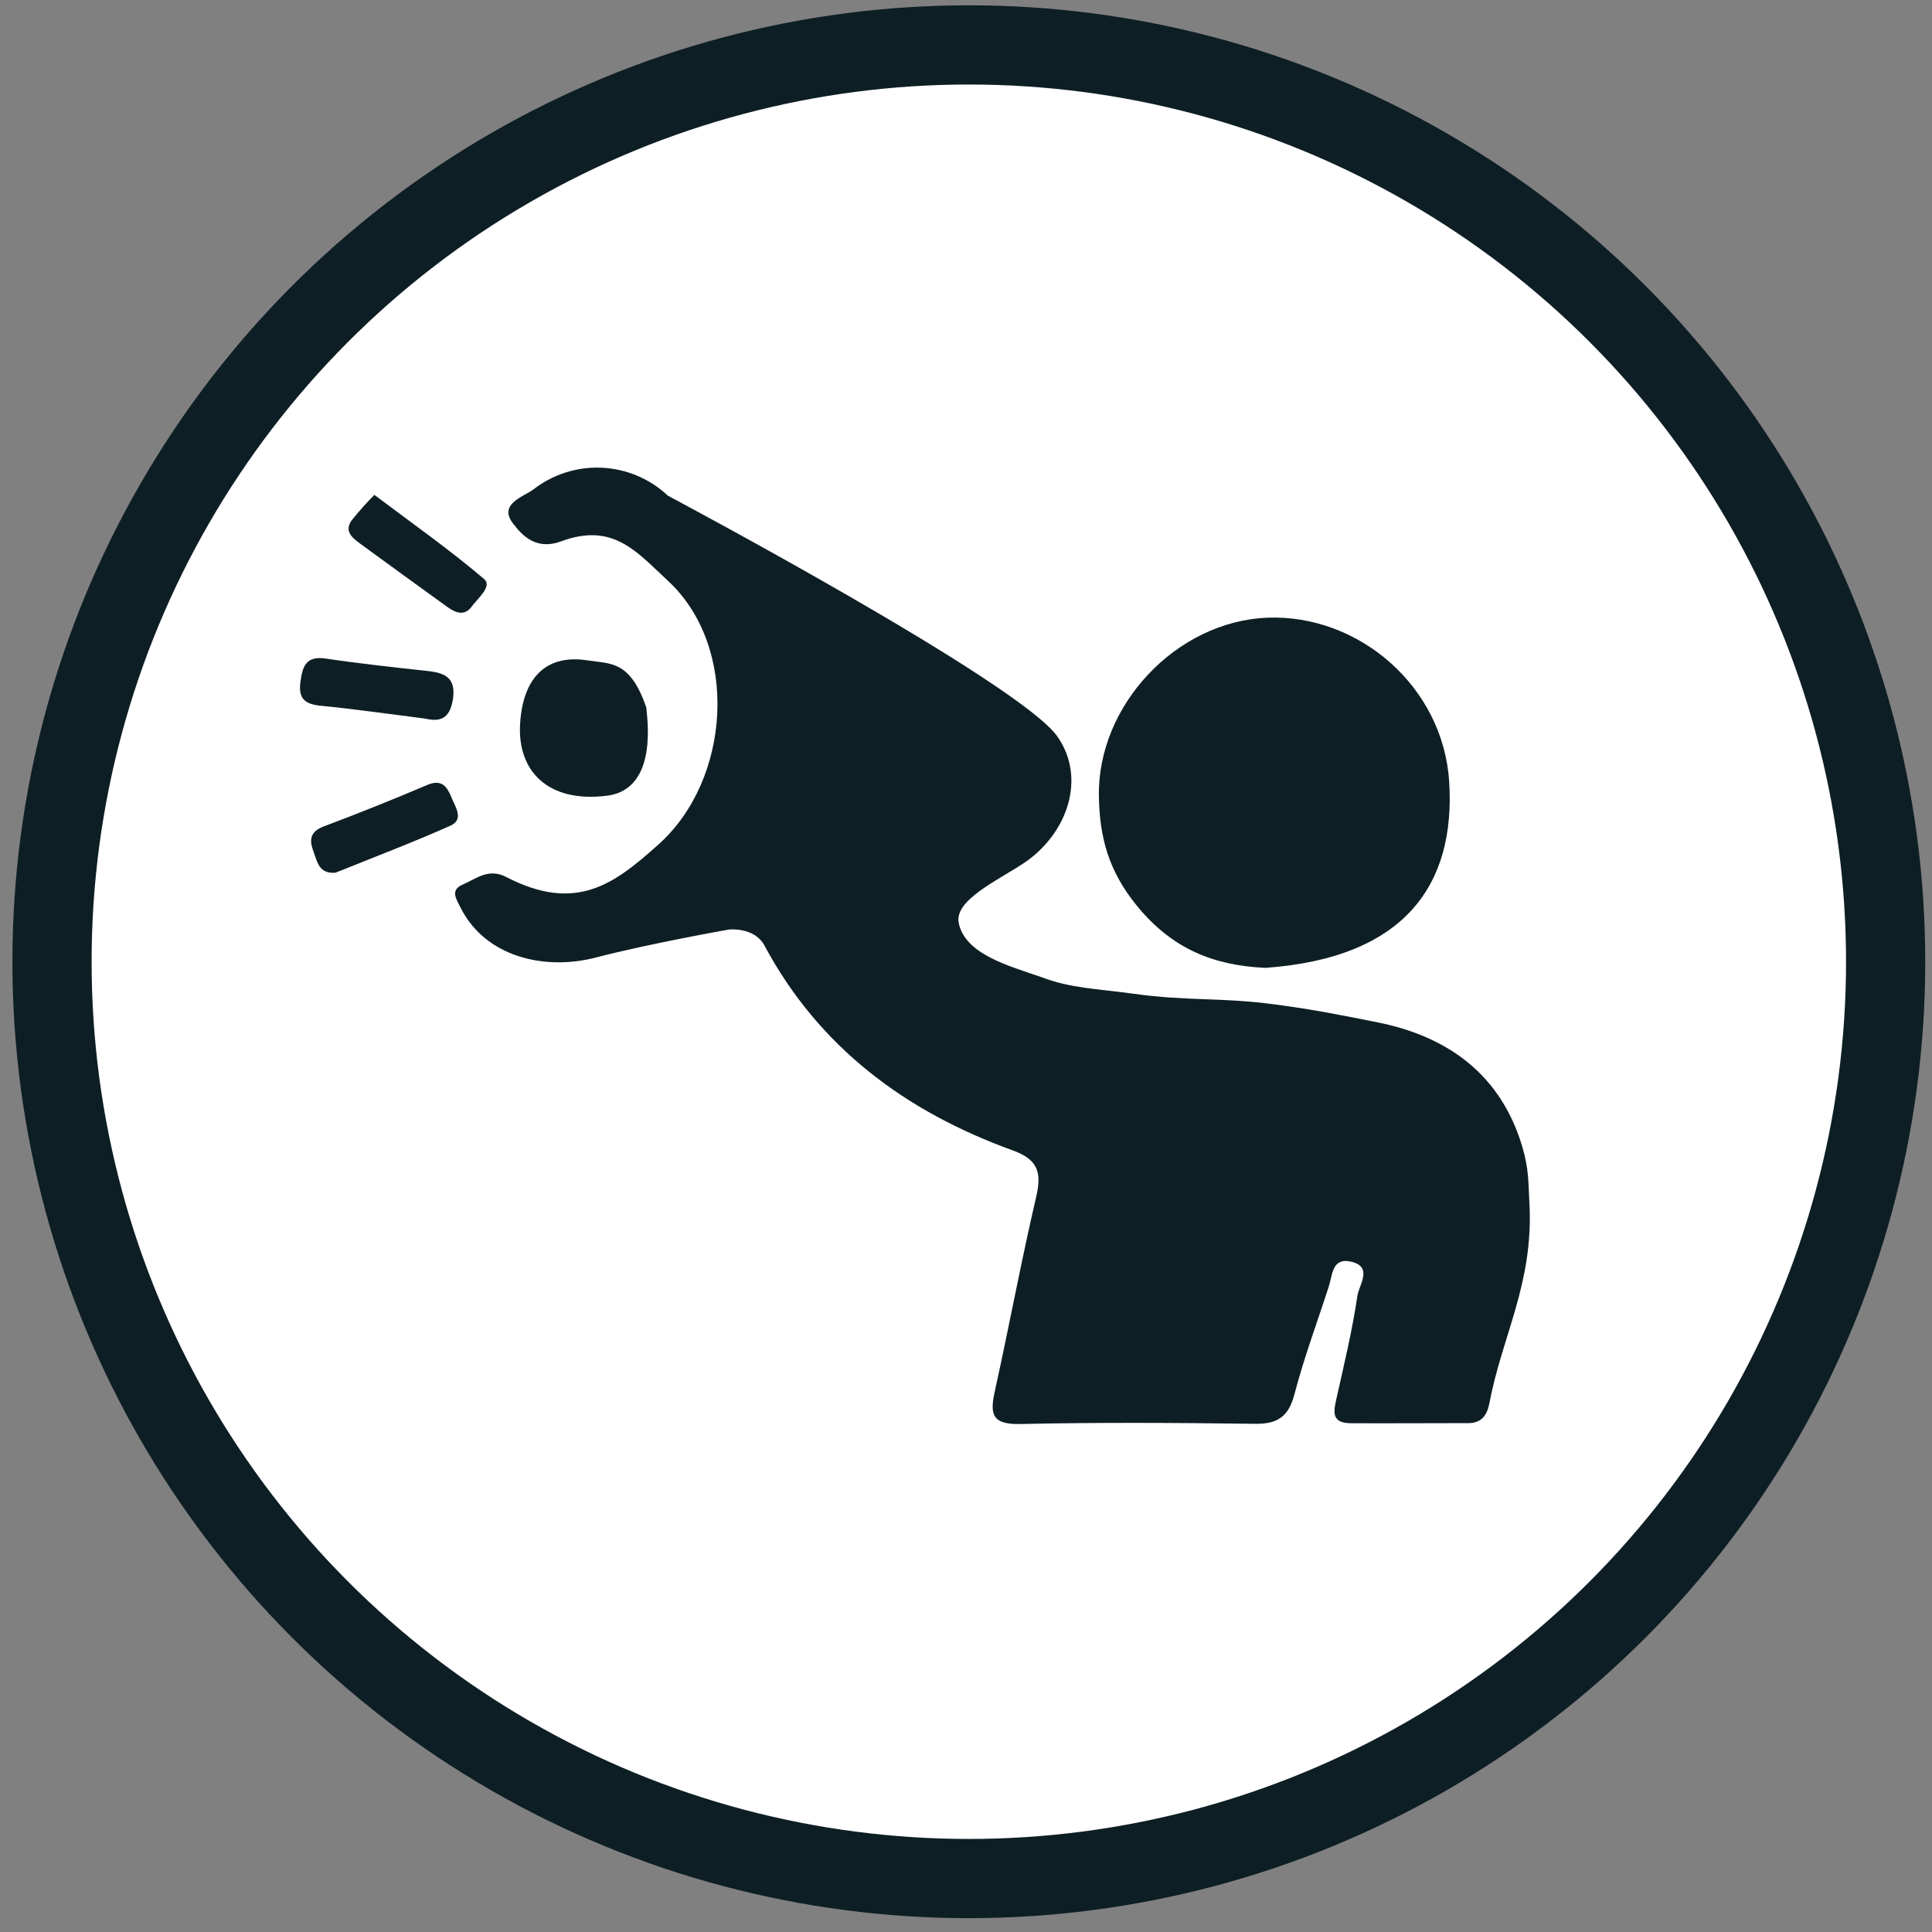 <svg width="101" height="101" viewBox="0 0 101 101" fill="none" xmlns="http://www.w3.org/2000/svg">
<rect x="0" y="0" width="101" height="101" fill="#808080" stroke="none"/>
<g id="Tok_Reporter">
<circle id="Ellipse 62" cx="50.648" cy="50.277" r="47.929" fill="white" stroke="#0E1E25" stroke-width="4.141"/>
<g id="Group 8586">
<path id="Vector" d="M79.957 62.969C80.166 67.091 78.52 69.867 77.868 73.329C77.752 73.947 77.482 74.398 76.755 74.397C74.702 74.394 72.649 74.416 70.597 74.402C69.551 74.395 69.727 73.733 69.883 73.039C70.278 71.277 70.7 69.517 70.962 67.734C71.045 67.172 71.819 66.189 70.571 65.945C69.638 65.762 69.659 66.657 69.467 67.252C68.862 69.125 68.17 70.975 67.674 72.876C67.368 74.049 66.801 74.449 65.614 74.433C61.509 74.379 57.402 74.355 53.299 74.444C51.729 74.478 51.774 73.78 52.027 72.633C52.769 69.269 53.396 65.88 54.178 62.527C54.474 61.256 54.226 60.604 52.942 60.139C47.355 58.118 42.819 54.761 39.963 49.428C39.438 48.448 38.108 48.594 38.108 48.594C38.108 48.594 33.919 49.333 31.165 50.053C28.498 50.751 25.382 50.051 24.075 47.445C23.845 46.985 23.526 46.524 24.19 46.242C24.901 45.939 25.534 45.364 26.468 45.849C30.16 47.766 32.176 46.151 34.412 44.158C38.221 40.762 38.662 33.823 34.915 30.359C33.282 28.85 32.053 27.292 29.337 28.299C28.062 28.773 27.329 28.04 26.817 27.365C26.049 26.352 27.329 25.989 27.883 25.588C28.901 24.795 30.169 24.392 31.459 24.451C32.748 24.511 33.974 25.029 34.915 25.913C34.915 25.913 53.301 35.679 55.28 38.506C56.818 40.705 55.788 43.643 53.462 45.162C52.118 46.04 49.893 47.071 50.117 48.233C50.435 49.883 52.731 50.489 54.431 51.078C55.964 51.667 57.348 51.686 59.237 51.948C62.118 52.349 63.78 52.127 66.663 52.51C68.751 52.787 70.214 53.089 71.977 53.438C75.742 54.184 78.495 56.226 79.595 59.994C79.923 61.117 79.897 61.8 79.957 62.969Z" fill="#0E1E25"/>
<path id="Vector_2" d="M59.438 47.357C57.943 45.528 57.487 43.768 57.447 41.645C57.357 36.873 61.492 32.481 66.255 32.292C71.023 32.103 75.447 35.883 75.76 40.874C76.094 46.203 73.493 50.077 66.146 50.597C63.448 50.474 61.279 49.61 59.438 47.357Z" fill="#0E1E25"/>
<path id="Vector_3" d="M33.786 36.978C33.786 37.26 34.504 41.248 31.74 41.597C28.628 41.989 27.037 40.292 27.19 37.83C27.338 35.443 28.533 34.184 30.72 34.523C31.941 34.714 32.932 34.523 33.786 36.978Z" fill="#0E1E25"/>
<path id="Vector_4" d="M22.23 37.567C20.323 37.327 18.549 37.068 16.766 36.895C15.95 36.815 15.592 36.527 15.704 35.672C15.809 34.862 15.976 34.271 17.028 34.428C18.8 34.692 20.583 34.885 22.364 35.079C23.305 35.181 23.861 35.461 23.669 36.604C23.493 37.649 22.92 37.725 22.23 37.567Z" fill="#0E1E25"/>
<path id="Vector_5" d="M19.571 25.871C21.569 27.378 23.511 28.737 25.306 30.269C25.751 30.649 24.988 31.267 24.663 31.706C24.273 32.235 23.803 32.03 23.379 31.725C21.851 30.623 20.326 29.516 18.805 28.403C18.391 28.1 17.988 27.75 18.386 27.199C18.758 26.736 19.154 26.293 19.571 25.871Z" fill="#0E1E25"/>
<path id="Vector_6" d="M17.539 45.623C16.665 45.691 16.592 45.053 16.397 44.541C16.168 43.941 16.177 43.484 16.922 43.204C18.742 42.52 20.546 41.797 22.336 41.035C23.102 40.709 23.377 41.138 23.604 41.695C23.805 42.191 24.279 42.841 23.536 43.17C21.54 44.057 19.494 44.833 17.539 45.623Z" fill="#0E1E25"/>
</g>
</g>
</svg>
